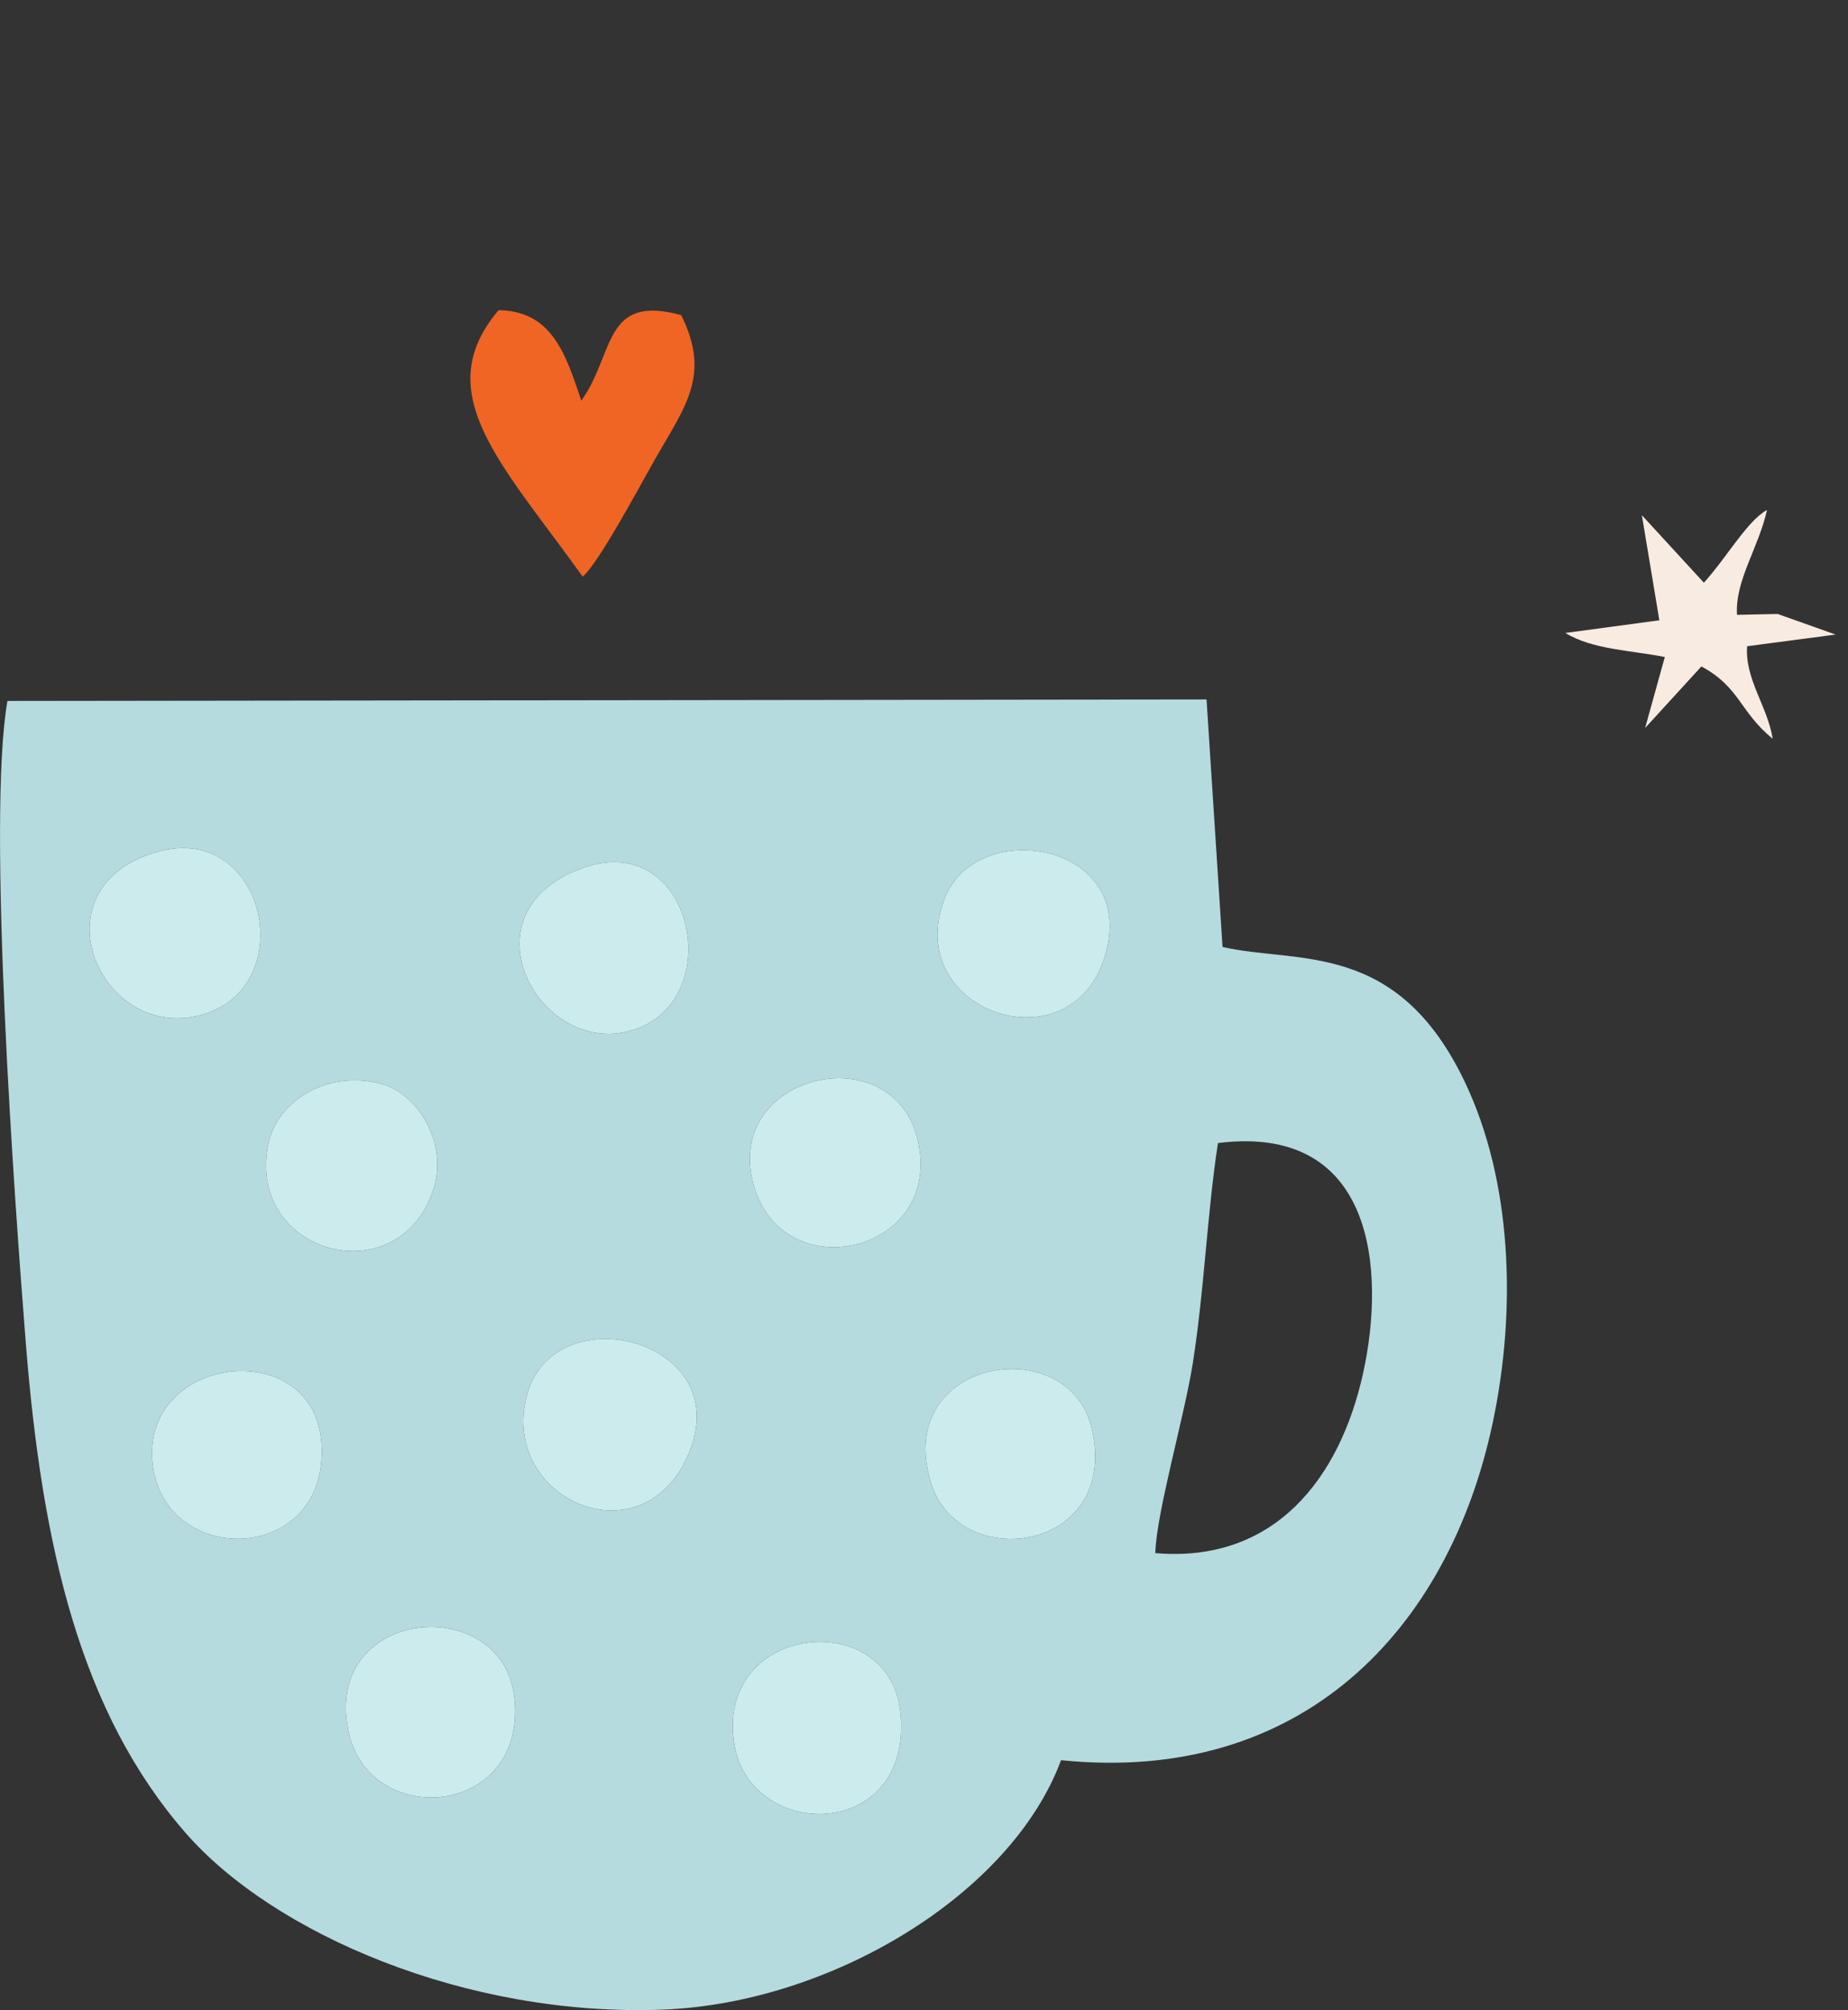 <?xml version="1.0" encoding="utf-8"?>
<!-- Generator: Adobe Illustrator 15.1.0, SVG Export Plug-In . SVG Version: 6.00 Build 0)  -->
<!DOCTYPE svg PUBLIC "-//W3C//DTD SVG 1.1//EN" "http://www.w3.org/Graphics/SVG/1.1/DTD/svg11.dtd">
<svg version="1.1" id="Слой_1" xmlns:xodm="http://www.corel.com/coreldraw/odm/2003"
	 xmlns="http://www.w3.org/2000/svg" xmlns:xlink="http://www.w3.org/1999/xlink" x="0px" y="0px" width="149px" height="162px"
	 viewBox="0 -12.5 149 162" enable-background="new 0 -12.5 149 162" xml:space="preserve">
<rect x="0" y="-12.5" width="149" height="162" fill="#333333" stroke="none"/>
<g id="Слой_x0020_1">
	<g id="_2726422980480">
		<path fill="#B5DBDE" d="M59.22,128.143c-1.67-9.811,12.57-11.311,13.39-2.561C73.58,135.922,60.54,135.932,59.22,128.143z
			 M28.05,126.822c-1.83-9.85,12.41-10.971,13.41-2.59C42.64,134.002,29.58,135.102,28.05,126.822z M75.08,107.063
			c-3.19-10.121,11.17-12.44,12.97-4.351C90.25,112.602,77.37,114.342,75.08,107.063z M12.34,105.752
			c-1.3-9.05,12.97-10.79,13.58-1.96C26.59,113.531,13.52,113.922,12.34,105.752z M55.62,104.432
			c-3.55,9.021-15.36,4.061-13.15-4.449C44.57,91.842,59.19,95.342,55.62,104.432z M93.15,112.672c0.08-3.24,2.34-10.99,3.02-15.29
			c0.95-6.06,1.13-11.84,2.03-17.76c12.59-1.58,13.55,10.18,11.7,18.569C108.029,106.643,102.77,113.492,93.15,112.672z
			 M60.87,83.352c-3-9.289,11.31-12.64,13.17-3.789C75.91,88.422,63.44,91.322,60.87,83.352z M34.95,83.352
			c-2.85,8.66-15.34,5.15-13.27-3.85c0.74-3.221,4.63-5.8,9.03-4.66C33.77,75.632,36.14,79.742,34.95,83.352z M46.96,57.462
			c8.9-3.19,11.74,10.5,4.21,13.011C43.59,73.002,36.95,61.042,46.96,57.462z M12.76,56.132c8.67-2.37,11.49,10.84,3.59,13.13
			C8.02,71.682,2.59,58.912,12.76,56.132z M88.971,64.912c-2.971,8.63-16.321,4-12.791-5.04
			C78.82,53.142,92.21,55.472,88.971,64.912z M0.6,43.992c-1.67,9.48,0.6,40.66,1.48,51.74c1.32,16.59,4.45,29.779,12.84,39.439
			c7.09,8.17,22.69,14.9,38.53,14.29c13.46-0.51,28.06-9.229,32.1-20.101c19.41,1.98,31.25-10.479,34.8-27.17
			c1.971-9.299,1.521-19.6-2.24-27.479c-5.469-11.5-13.5-9.51-19.539-10.89l-1.291-19.95L0.6,43.992L0.6,43.992z"/>
		<path fill="#F06524" d="M46.98,33.972c1.3-1.09,4.66-7.41,5.86-9.51c2.42-4.23,4.49-6.74,2.08-11.57
			c-6.32-1.71-5.32,3.08-8.05,6.9c-1.26-3.76-2.37-7.24-6.67-7.29C34.55,19.162,40.44,24.852,46.98,33.972z"/>
		<path fill="#CBEBED" d="M55.62,104.432c3.57-9.09-11.05-12.59-13.15-4.449C40.26,108.492,52.07,113.452,55.62,104.432z"/>
		<path fill="#CBEBED" d="M59.22,128.143c1.32,7.789,14.36,7.779,13.39-2.561C71.79,116.832,57.55,118.332,59.22,128.143z"/>
		<path fill="#CBEBED" d="M34.95,83.352c1.19-3.609-1.18-7.72-4.24-8.51c-4.4-1.14-8.29,1.439-9.03,4.66
			C19.61,88.502,32.1,92.012,34.95,83.352z"/>
		<path fill="#CBEBED" d="M28.05,126.822c1.53,8.279,14.59,7.18,13.41-2.59C40.46,115.852,26.22,116.973,28.05,126.822z"/>
		<path fill="#CBEBED" d="M75.08,107.063c2.29,7.279,15.17,5.539,12.97-4.351C86.25,94.622,71.89,96.941,75.08,107.063z"/>
		<path fill="#CBEBED" d="M60.87,83.352c2.57,7.971,15.04,5.07,13.17-3.789C72.18,70.712,57.87,74.063,60.87,83.352z"/>
		<path fill="#CBEBED" d="M12.76,56.132c-10.17,2.78-4.74,15.55,3.59,13.13C24.25,66.972,21.43,53.762,12.76,56.132z"/>
		<path fill="#CBEBED" d="M88.971,64.912c3.239-9.44-10.15-11.77-12.791-5.04C72.65,68.912,86,73.542,88.971,64.912z"/>
		<path fill="#CBEBED" d="M12.34,105.752c1.18,8.17,14.25,7.779,13.58-1.96C25.31,94.962,11.04,96.702,12.34,105.752z"/>
		<path fill="#CBEBED" d="M46.96,57.462c-10.01,3.58-3.37,15.54,4.21,13.011C58.7,67.962,55.86,54.272,46.96,57.462z"/>
		<path fill="#F8EBE2" d="M143.33,36.982l-3.28,0.07c-0.17-2.77,1.74-5.39,2.421-8.45c-1.58,0.85-3.271,3.86-5.091,5.86l-5-5.44
			l1.41,8.47l-7.58,1.02c2.21,1.35,5.319,1.4,8.021,1.94l-1.59,5.72l4.539-4.96c3.11,1.67,3.08,3.65,5.75,5.83
			c-0.42-2.63-2.27-4.84-2.06-7.46l7.13-0.94L143.33,36.982L143.33,36.982z"/>
	</g>
</g>
</svg>

